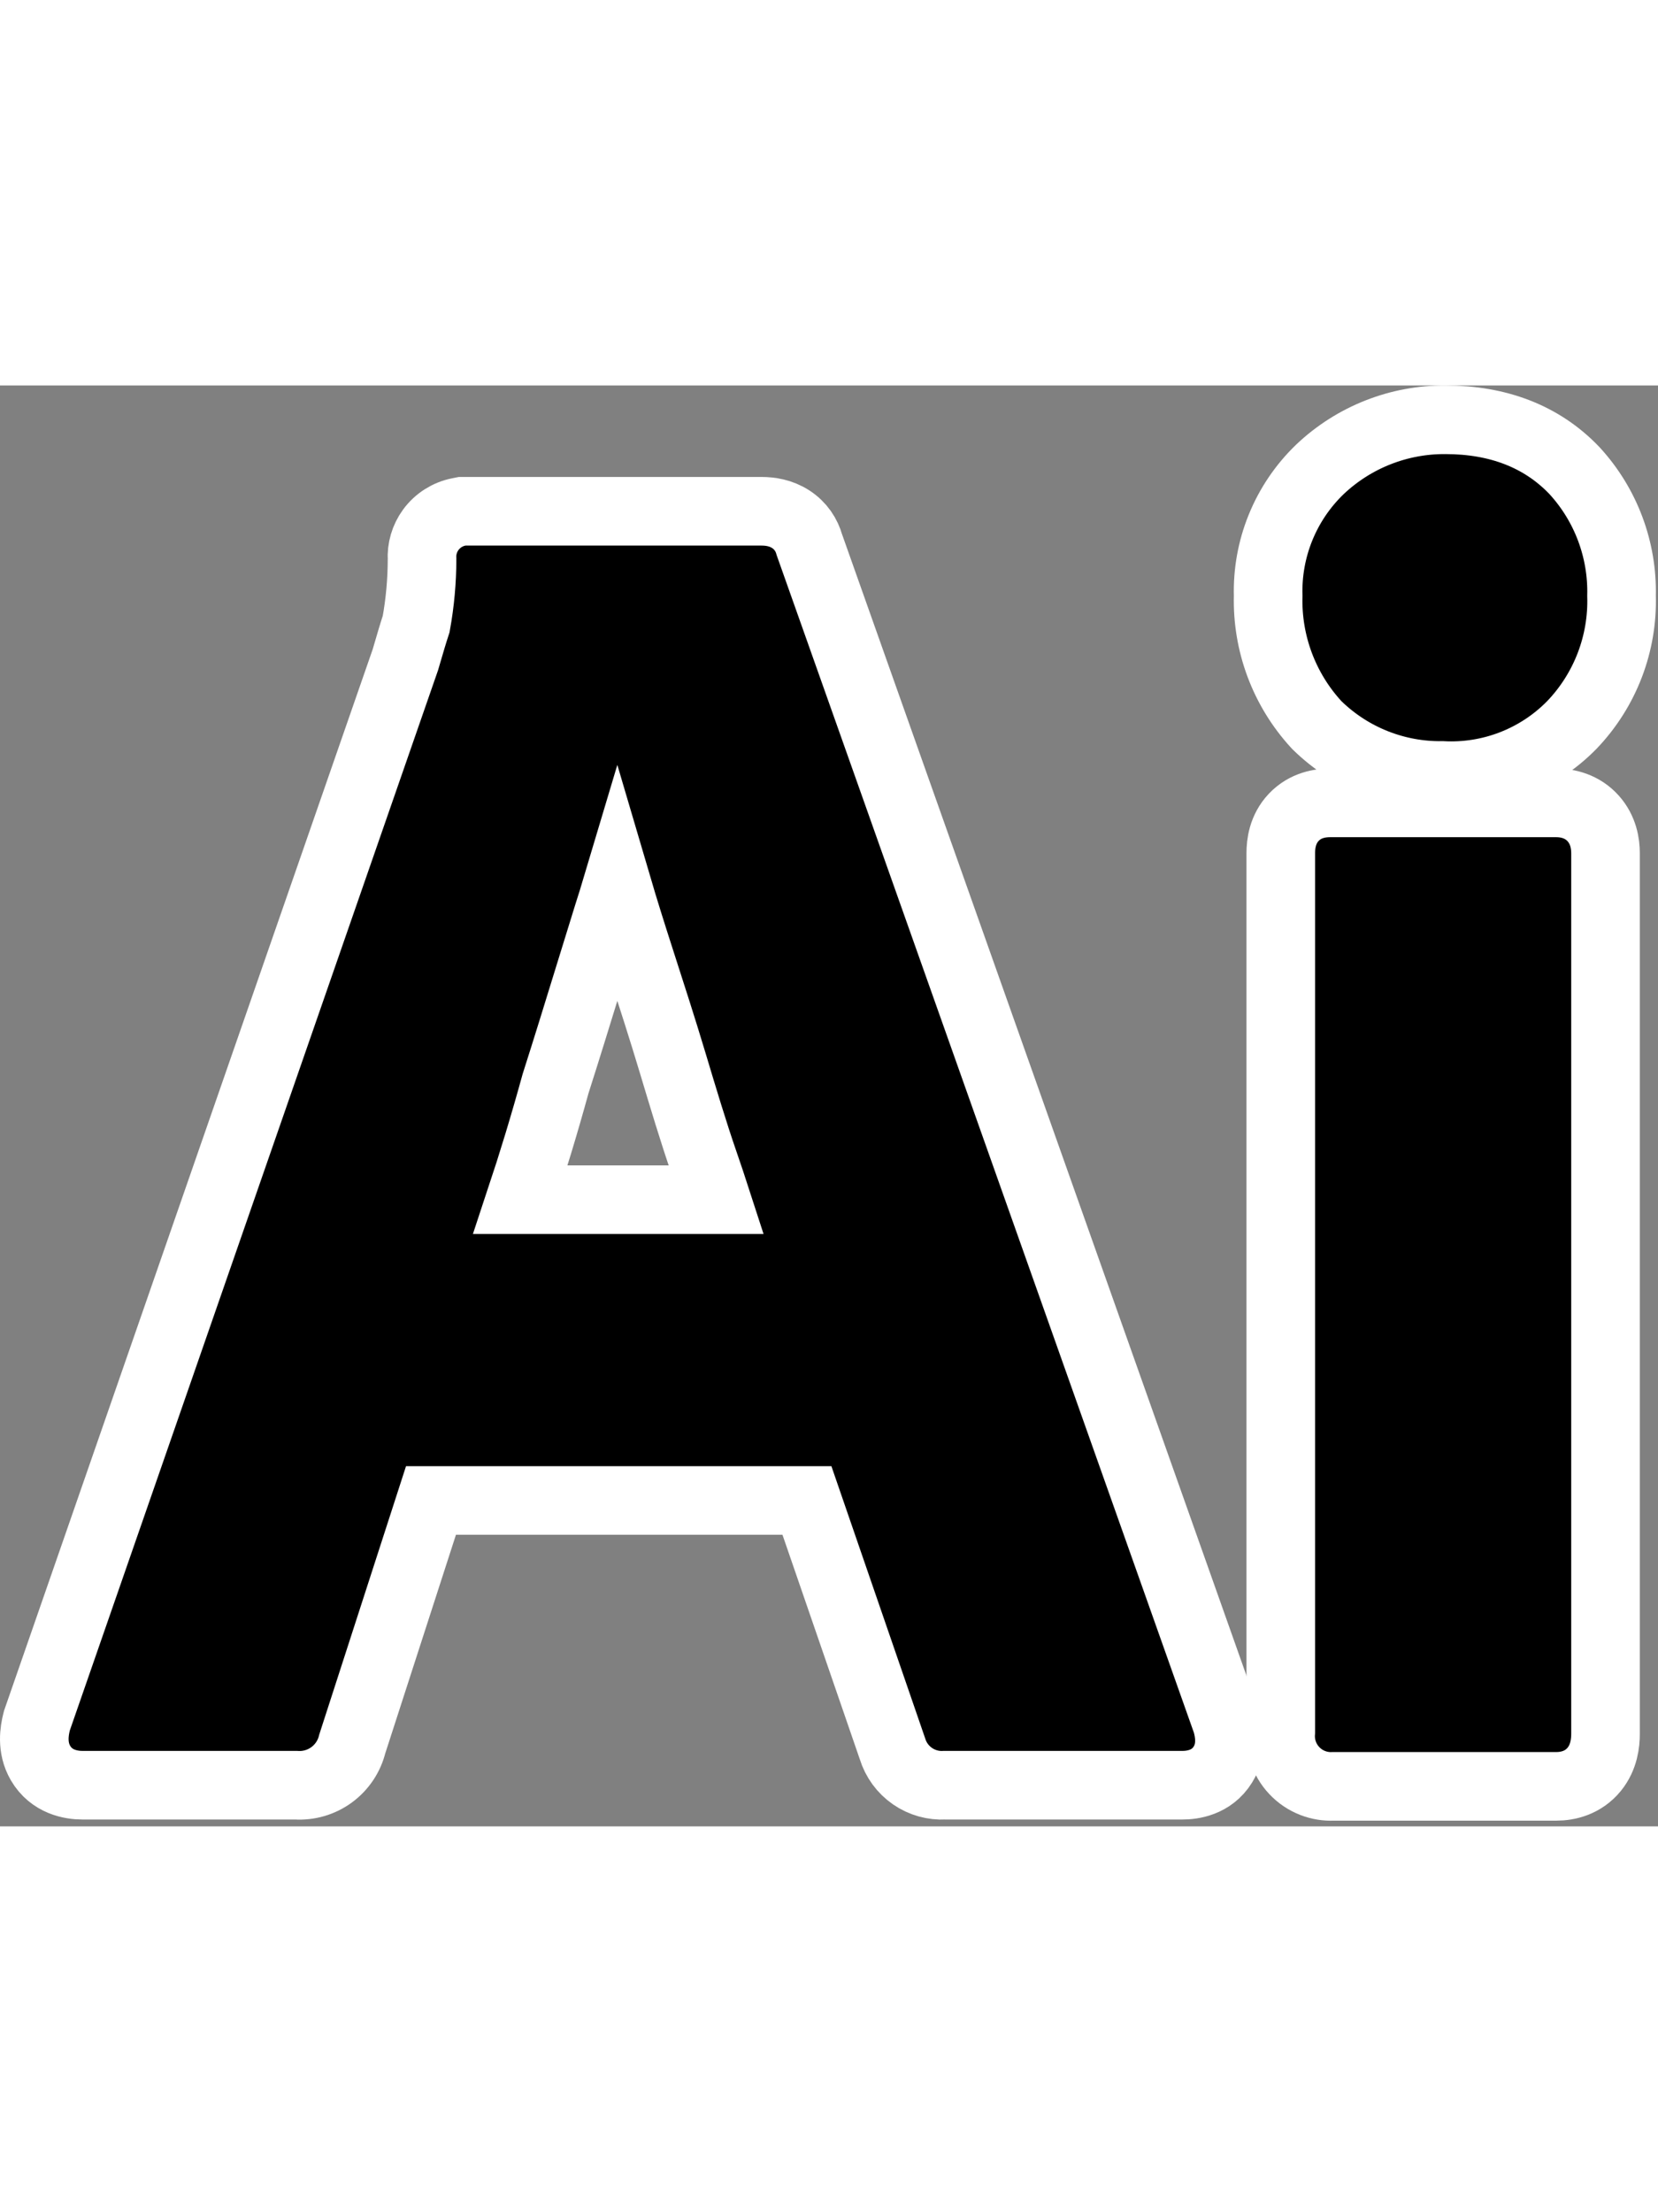 <svg width="22.91" height="30.56" viewBox="0 0 145 126" fill="none" xmlns="http://www.w3.org/2000/svg">
<rect x="0" y="0" width="145" height="126" fill="#808080" stroke="none"/>
<path d="M3.276 116.616L3.232 116.743L3.199 116.873C3.014 117.615 2.74 119.085 3.543 120.462C4.51 122.12 6.218 122.4 7.21 122.4H25.89C27.004 122.471 28.109 122.148 29.011 121.484C29.906 120.824 30.54 119.873 30.805 118.797L37.692 97.5H70.57L78.051 119.214C78.349 120.188 78.968 121.035 79.81 121.614C80.633 122.18 81.621 122.456 82.615 122.4H103.41C104.252 122.4 105.952 122.201 106.948 120.592C107.811 119.197 107.492 117.703 107.304 117.011L107.275 116.903L107.237 116.798L70.786 13.936C70.551 13.077 70.022 12.258 69.152 11.694C68.281 11.131 67.341 11 66.61 11H40.71H40.417L40.131 11.057C39.141 11.251 38.261 11.813 37.667 12.629C37.121 13.38 36.855 14.296 36.91 15.219C36.906 17.109 36.734 18.995 36.397 20.854C36.122 21.692 35.884 22.508 35.677 23.218C35.599 23.488 35.524 23.743 35.454 23.978L3.276 116.616ZM45.515 71.2C46.566 68.034 47.6 64.641 48.586 61.055C49.573 57.968 50.53 54.858 51.467 51.814C52.041 49.947 52.608 48.104 53.169 46.308C53.445 45.452 53.712 44.593 53.969 43.732C54.584 45.82 55.247 47.928 55.954 50.121C56.956 53.227 57.947 56.297 58.836 59.262L58.848 59.301C59.739 62.273 60.654 65.322 61.575 67.982C61.956 69.084 62.318 70.165 62.653 71.2H45.515Z" fill="black" stroke="white" stroke-width="6"/>
<path d="M115.096 29.625L115.155 29.69L115.219 29.752C116.681 31.173 118.412 32.29 120.31 33.036C122.17 33.768 124.155 34.13 126.152 34.102C128.218 34.209 130.285 33.881 132.216 33.138C134.187 32.38 135.971 31.209 137.45 29.702L137.464 29.688L137.478 29.674C138.923 28.162 140.051 26.376 140.795 24.422C141.527 22.497 141.872 20.448 141.811 18.392C141.907 14.364 140.444 10.453 137.724 7.477L137.701 7.452L137.678 7.427C134.818 4.437 130.984 3.003 126.421 3C122.344 2.971 118.412 4.519 115.449 7.32L115.439 7.33L115.429 7.339C113.934 8.779 112.758 10.517 111.98 12.442C111.214 14.334 110.85 16.364 110.908 18.404C110.799 22.544 112.299 26.567 115.096 29.625ZM112.01 40.9V117.741C111.963 118.306 112.025 118.876 112.195 119.419C112.393 120.051 112.731 120.631 113.185 121.114C113.638 121.598 114.195 121.973 114.813 122.211C115.382 122.43 115.99 122.529 116.599 122.5H136.11C137.118 122.5 138.459 122.198 139.429 121.001C140.283 119.946 140.41 118.709 140.41 117.9V40.9C140.41 40.07 140.233 38.868 139.333 37.862C138.376 36.793 137.109 36.5 136.11 36.5H116.31C115.487 36.5 114.17 36.676 113.141 37.766C112.152 38.813 112.01 40.1 112.01 40.9Z" fill="black" stroke="white" stroke-width="6"/>
</svg>
